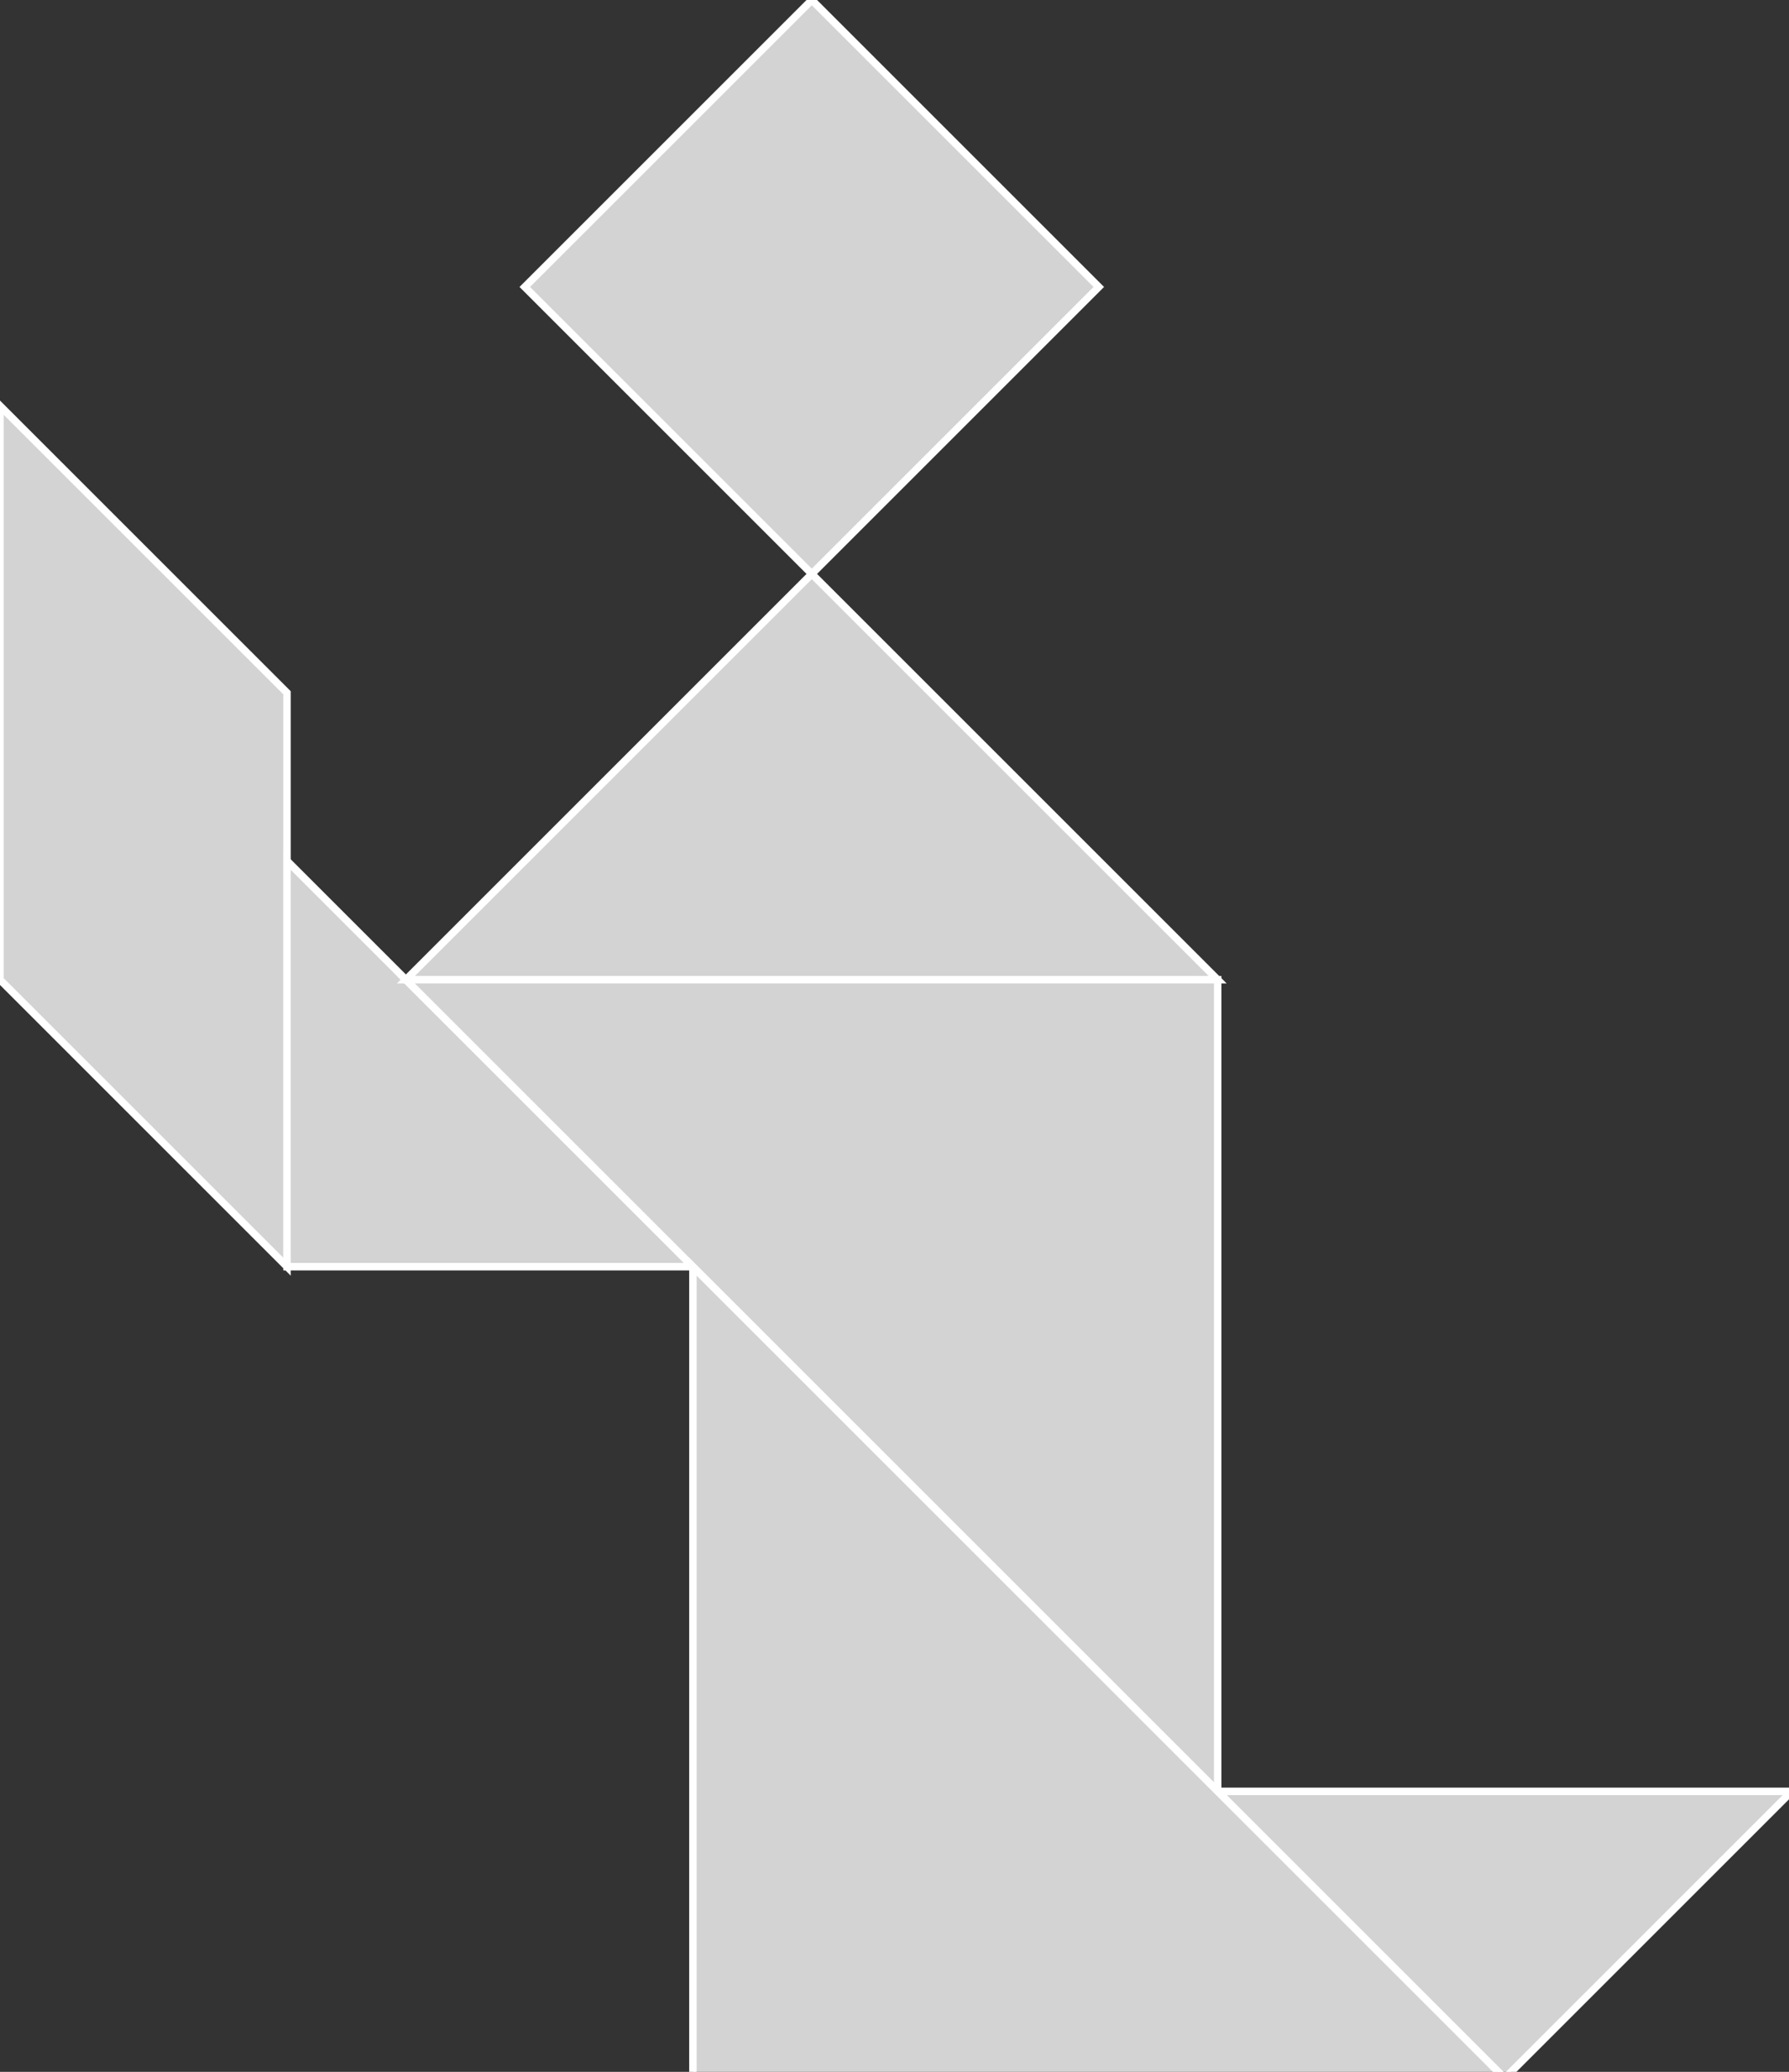 <?xml version="1.0" encoding="utf-8" ?>
<svg baseProfile="full" height="278" version="1.1" width="240" xmlns="http://www.w3.org/2000/svg" xmlns:ev="http://www.w3.org/2001/xml-events" xmlns:xlink="http://www.w3.org/1999/xlink"><rect width="100%" height="100%" fill="#333333" stroke="none"/><defs /><polygon fill="lightgray"  id="1" points="108.904,0.0 70.4,38.503 108.904,77.006 147.407,38.503" stroke = "white" strokewidth = "1" /><polygon fill="lightgray"  id="2" points="0.0,131.458 0.0,54.452 38.503,92.955 38.503,169.962" stroke = "white" strokewidth = "1" /><polygon fill="lightgray"  id="3" points="38.503,169.962 92.955,169.962 38.503,115.51" stroke = "white" strokewidth = "1" /><polygon fill="lightgray"  id="4" points="201.859,278.865 240.362,240.362 163.355,240.362" stroke = "white" strokewidth = "1" /><polygon fill="lightgray"  id="5" points="54.452,131.458 163.355,131.458 108.904,77.006" stroke = "white" strokewidth = "1" /><polygon fill="lightgray"  id="6" points="163.355,240.362 54.452,131.458 163.355,131.458" stroke = "white" strokewidth = "1" /><polygon fill="lightgray"  id="7" points="92.955,278.865 201.859,278.865 92.955,169.962" stroke = "white" strokewidth = "1" /></svg>